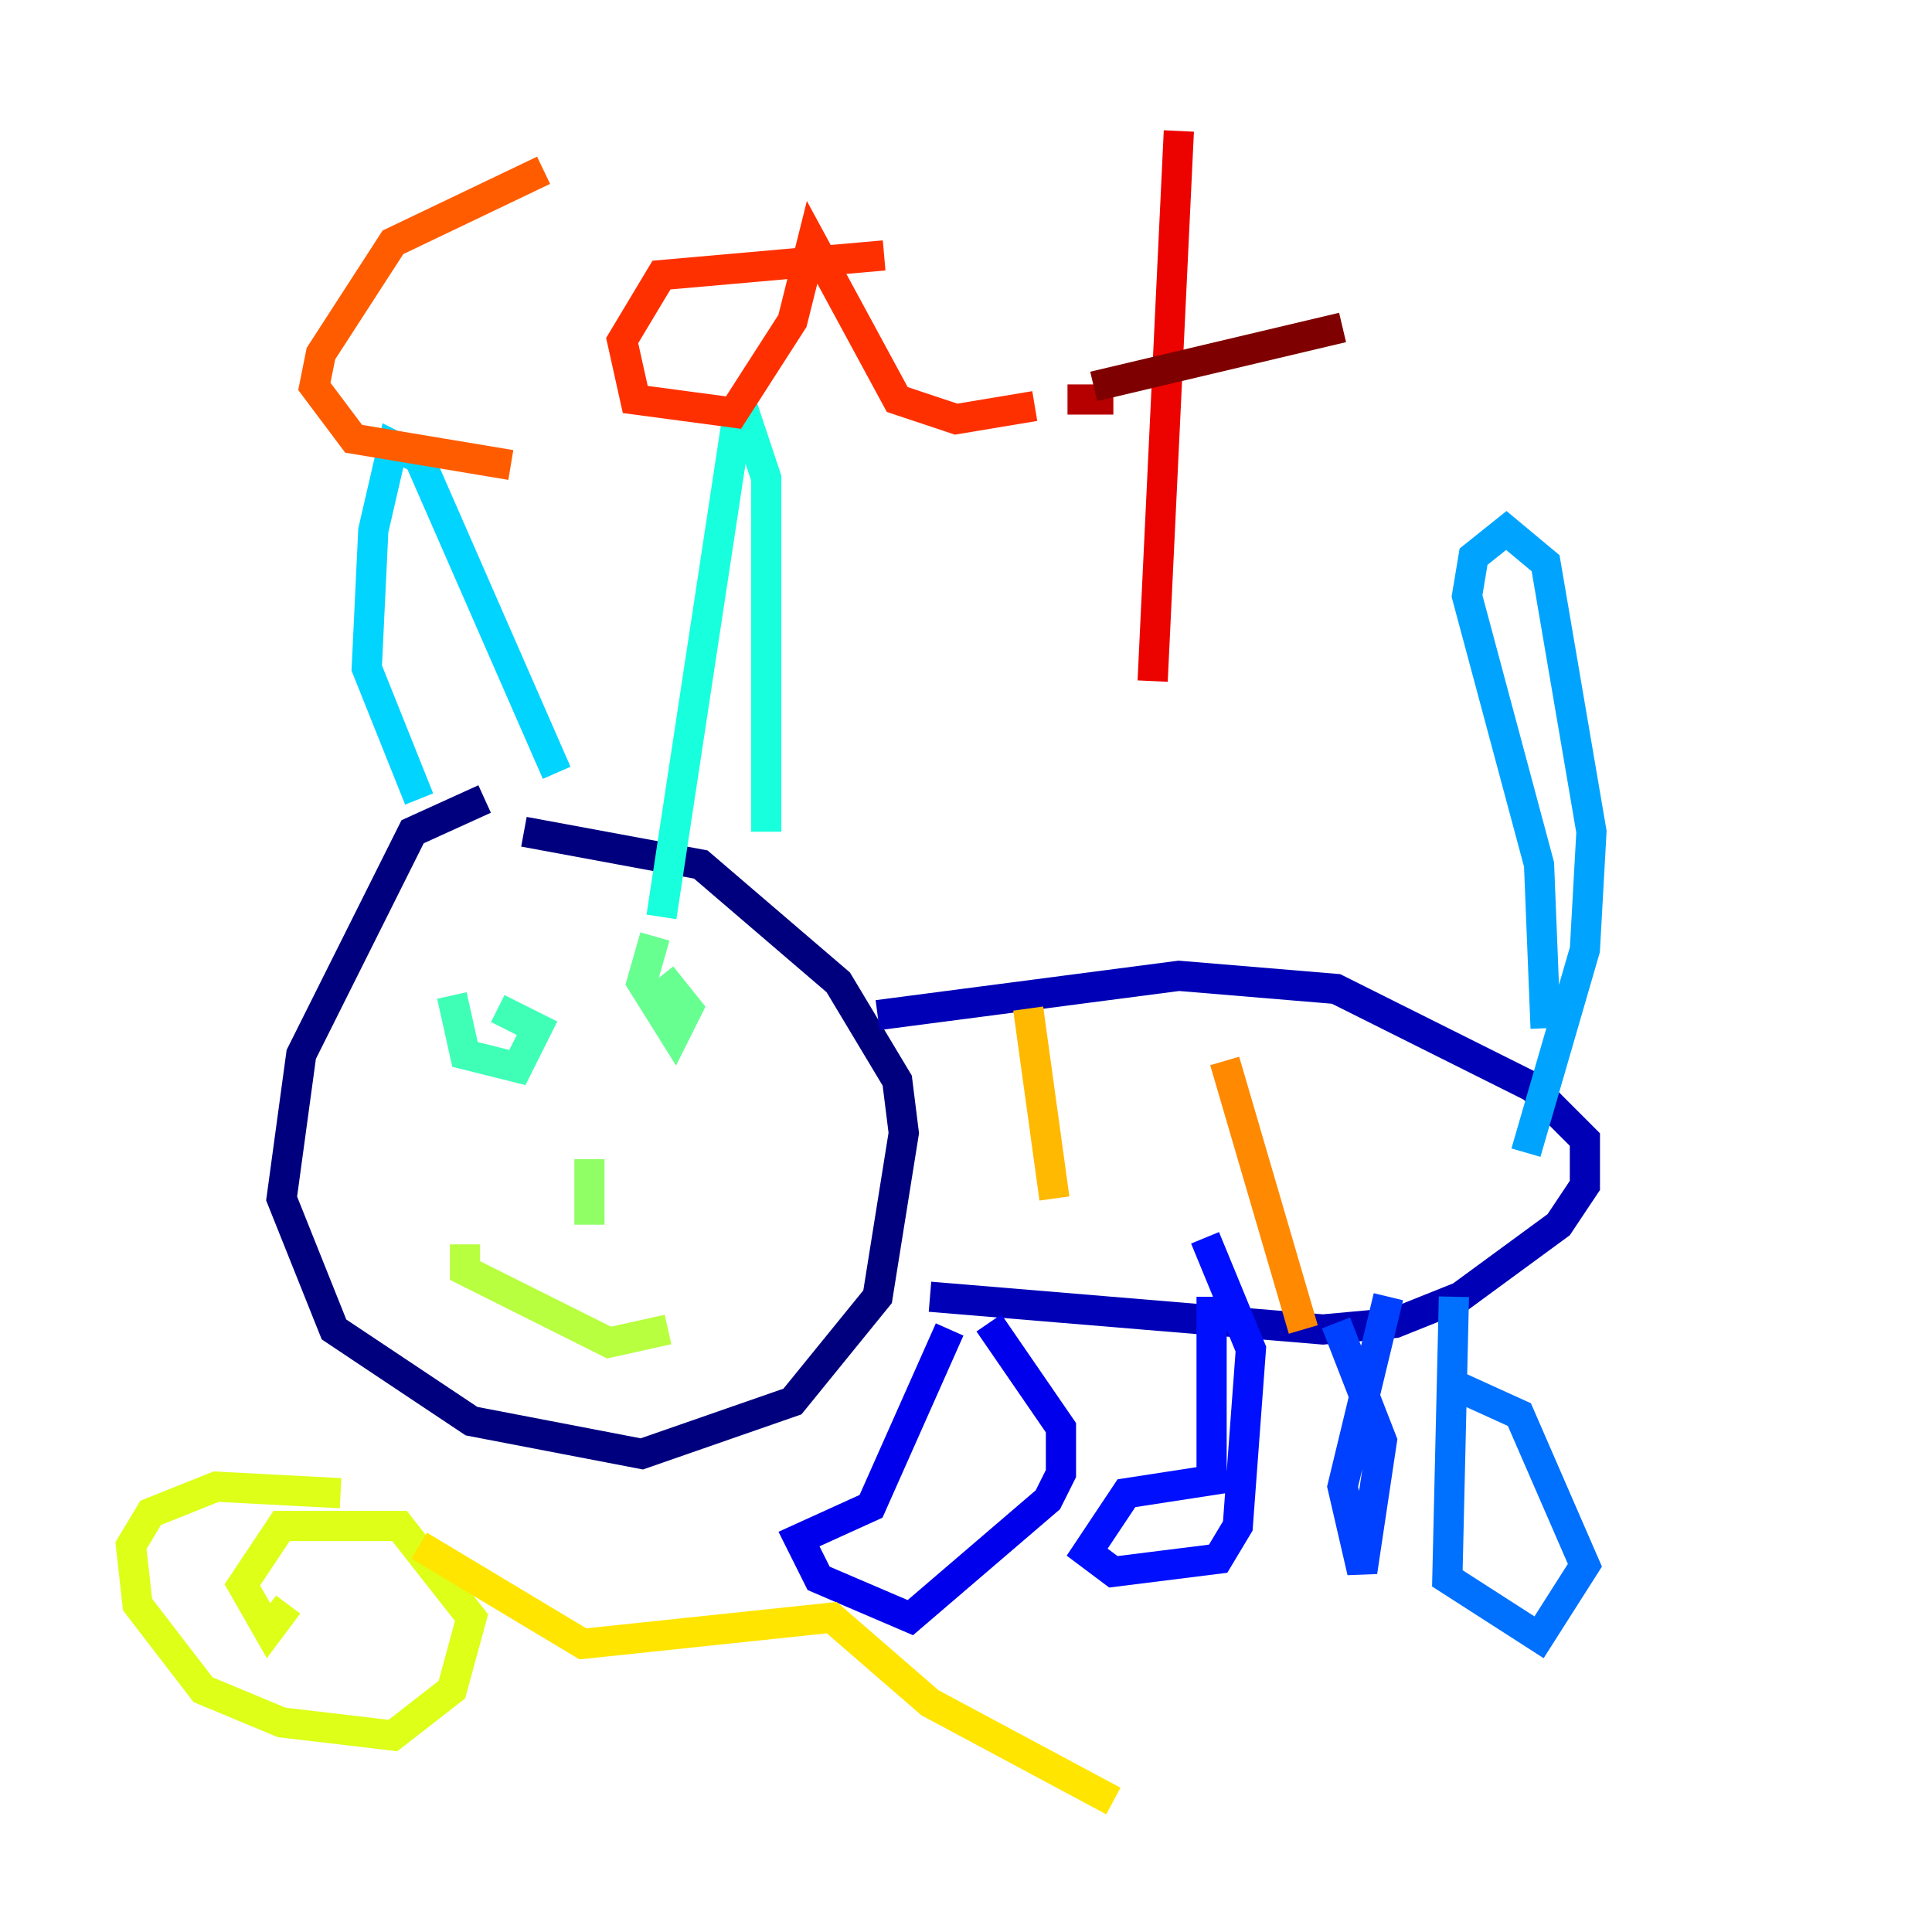 <?xml version="1.0" encoding="utf-8" ?>
<svg baseProfile="tiny" height="128" version="1.2" viewBox="0,0,128,128" width="128" xmlns="http://www.w3.org/2000/svg" xmlns:ev="http://www.w3.org/2001/xml-events" xmlns:xlink="http://www.w3.org/1999/xlink"><defs /><polyline fill="none" points="32.108,52.936 27.336,55.105 19.959,69.858 18.658,79.403 22.129,88.081 31.241,94.156 42.522,96.325 52.502,92.854 58.142,85.912 59.878,75.064 59.444,71.593 55.539,65.085 46.427,57.275 34.712,55.105" stroke="#00007f" stroke-width="2" /><polyline fill="none" points="58.142,67.254 78.102,64.651 88.515,65.519 101.532,72.027 105.003,75.498 105.003,78.536 103.268,81.139 96.759,85.912 92.42,87.647 87.647,88.081 61.614,85.912" stroke="#0000b6" stroke-width="2" /><polyline fill="none" points="62.915,88.081 57.709,99.797 52.936,101.966 54.237,104.57 60.312,107.173 69.424,99.363 70.291,97.627 70.291,94.59 65.519,87.647" stroke="#0000ec" stroke-width="2" /><polyline fill="none" points="80.271,85.912 80.271,98.061 74.63,98.929 72.027,102.834 73.763,104.136 80.705,103.268 82.007,101.098 82.875,89.383 79.837,82.007" stroke="#0010ff" stroke-width="2" /><polyline fill="none" points="91.986,85.912 88.949,98.495 90.251,104.136 91.552,95.458 88.515,87.647" stroke="#0040ff" stroke-width="2" /><polyline fill="none" points="96.325,85.912 95.891,104.57 101.966,108.475 105.003,103.702 100.664,93.722 95.891,91.552" stroke="#0070ff" stroke-width="2" /><polyline fill="none" points="102.4,68.122 101.966,57.275 97.193,39.485 97.627,36.881 99.797,35.146 102.4,37.315 105.437,55.105 105.003,62.915 101.098,76.366" stroke="#00a4ff" stroke-width="2" /><polyline fill="none" points="27.77,52.936 24.298,44.258 24.732,35.146 26.034,29.505 27.77,30.373 36.881,51.2" stroke="#00d4ff" stroke-width="2" /><polyline fill="none" points="43.824,60.746 49.031,26.468 50.766,31.675 50.766,55.105" stroke="#18ffdd" stroke-width="2" /><polyline fill="none" points="29.939,65.953 30.807,69.858 34.278,70.725 35.58,68.122 32.976,66.82" stroke="#3fffb7" stroke-width="2" /><polyline fill="none" points="43.39,62.047 42.522,65.085 44.691,68.556 45.559,66.82 43.824,64.651" stroke="#66ff90" stroke-width="2" /><polyline fill="none" points="39.051,76.8 39.051,81.139" stroke="#90ff66" stroke-width="2" /><polyline fill="none" points="30.807,82.441 30.807,84.176 40.352,88.949 44.258,88.081" stroke="#b7ff3f" stroke-width="2" /><polyline fill="none" points="22.563,98.929 14.319,98.495 9.98,100.231 8.678,102.4 9.112,106.305 13.451,111.946 18.658,114.115 26.034,114.983 29.939,111.946 31.241,107.173 26.468,101.098 18.658,101.098 16.054,105.003 17.79,108.041 19.091,106.305" stroke="#ddff18" stroke-width="2" /><polyline fill="none" points="27.77,102.4 38.617,108.909 55.105,107.173 61.614,112.814 73.763,119.322" stroke="#ffe500" stroke-width="2" /><polyline fill="none" points="68.122,66.82 69.858,79.403" stroke="#ffb900" stroke-width="2" /><polyline fill="none" points="81.139,70.291 86.346,88.081" stroke="#ff8900" stroke-width="2" /><polyline fill="none" points="36.014,11.281 26.034,16.054 21.261,23.43 20.827,25.6 23.43,29.071 33.844,30.807" stroke="#ff5c00" stroke-width="2" /><polyline fill="none" points="58.576,16.922 43.824,18.224 41.22,22.563 42.088,26.468 48.597,27.336 52.502,21.261 53.803,16.054 59.444,26.468 63.349,27.77 68.556,26.902" stroke="#ff3000" stroke-width="2" /><polyline fill="none" points="78.102,8.678 76.366,45.125" stroke="#ec0300" stroke-width="2" /><polyline fill="none" points="70.725,26.468 73.763,26.468" stroke="#b60000" stroke-width="2" /><polyline fill="none" points="72.461,25.6 88.949,21.695" stroke="#7f0000" stroke-width="2" /></svg>